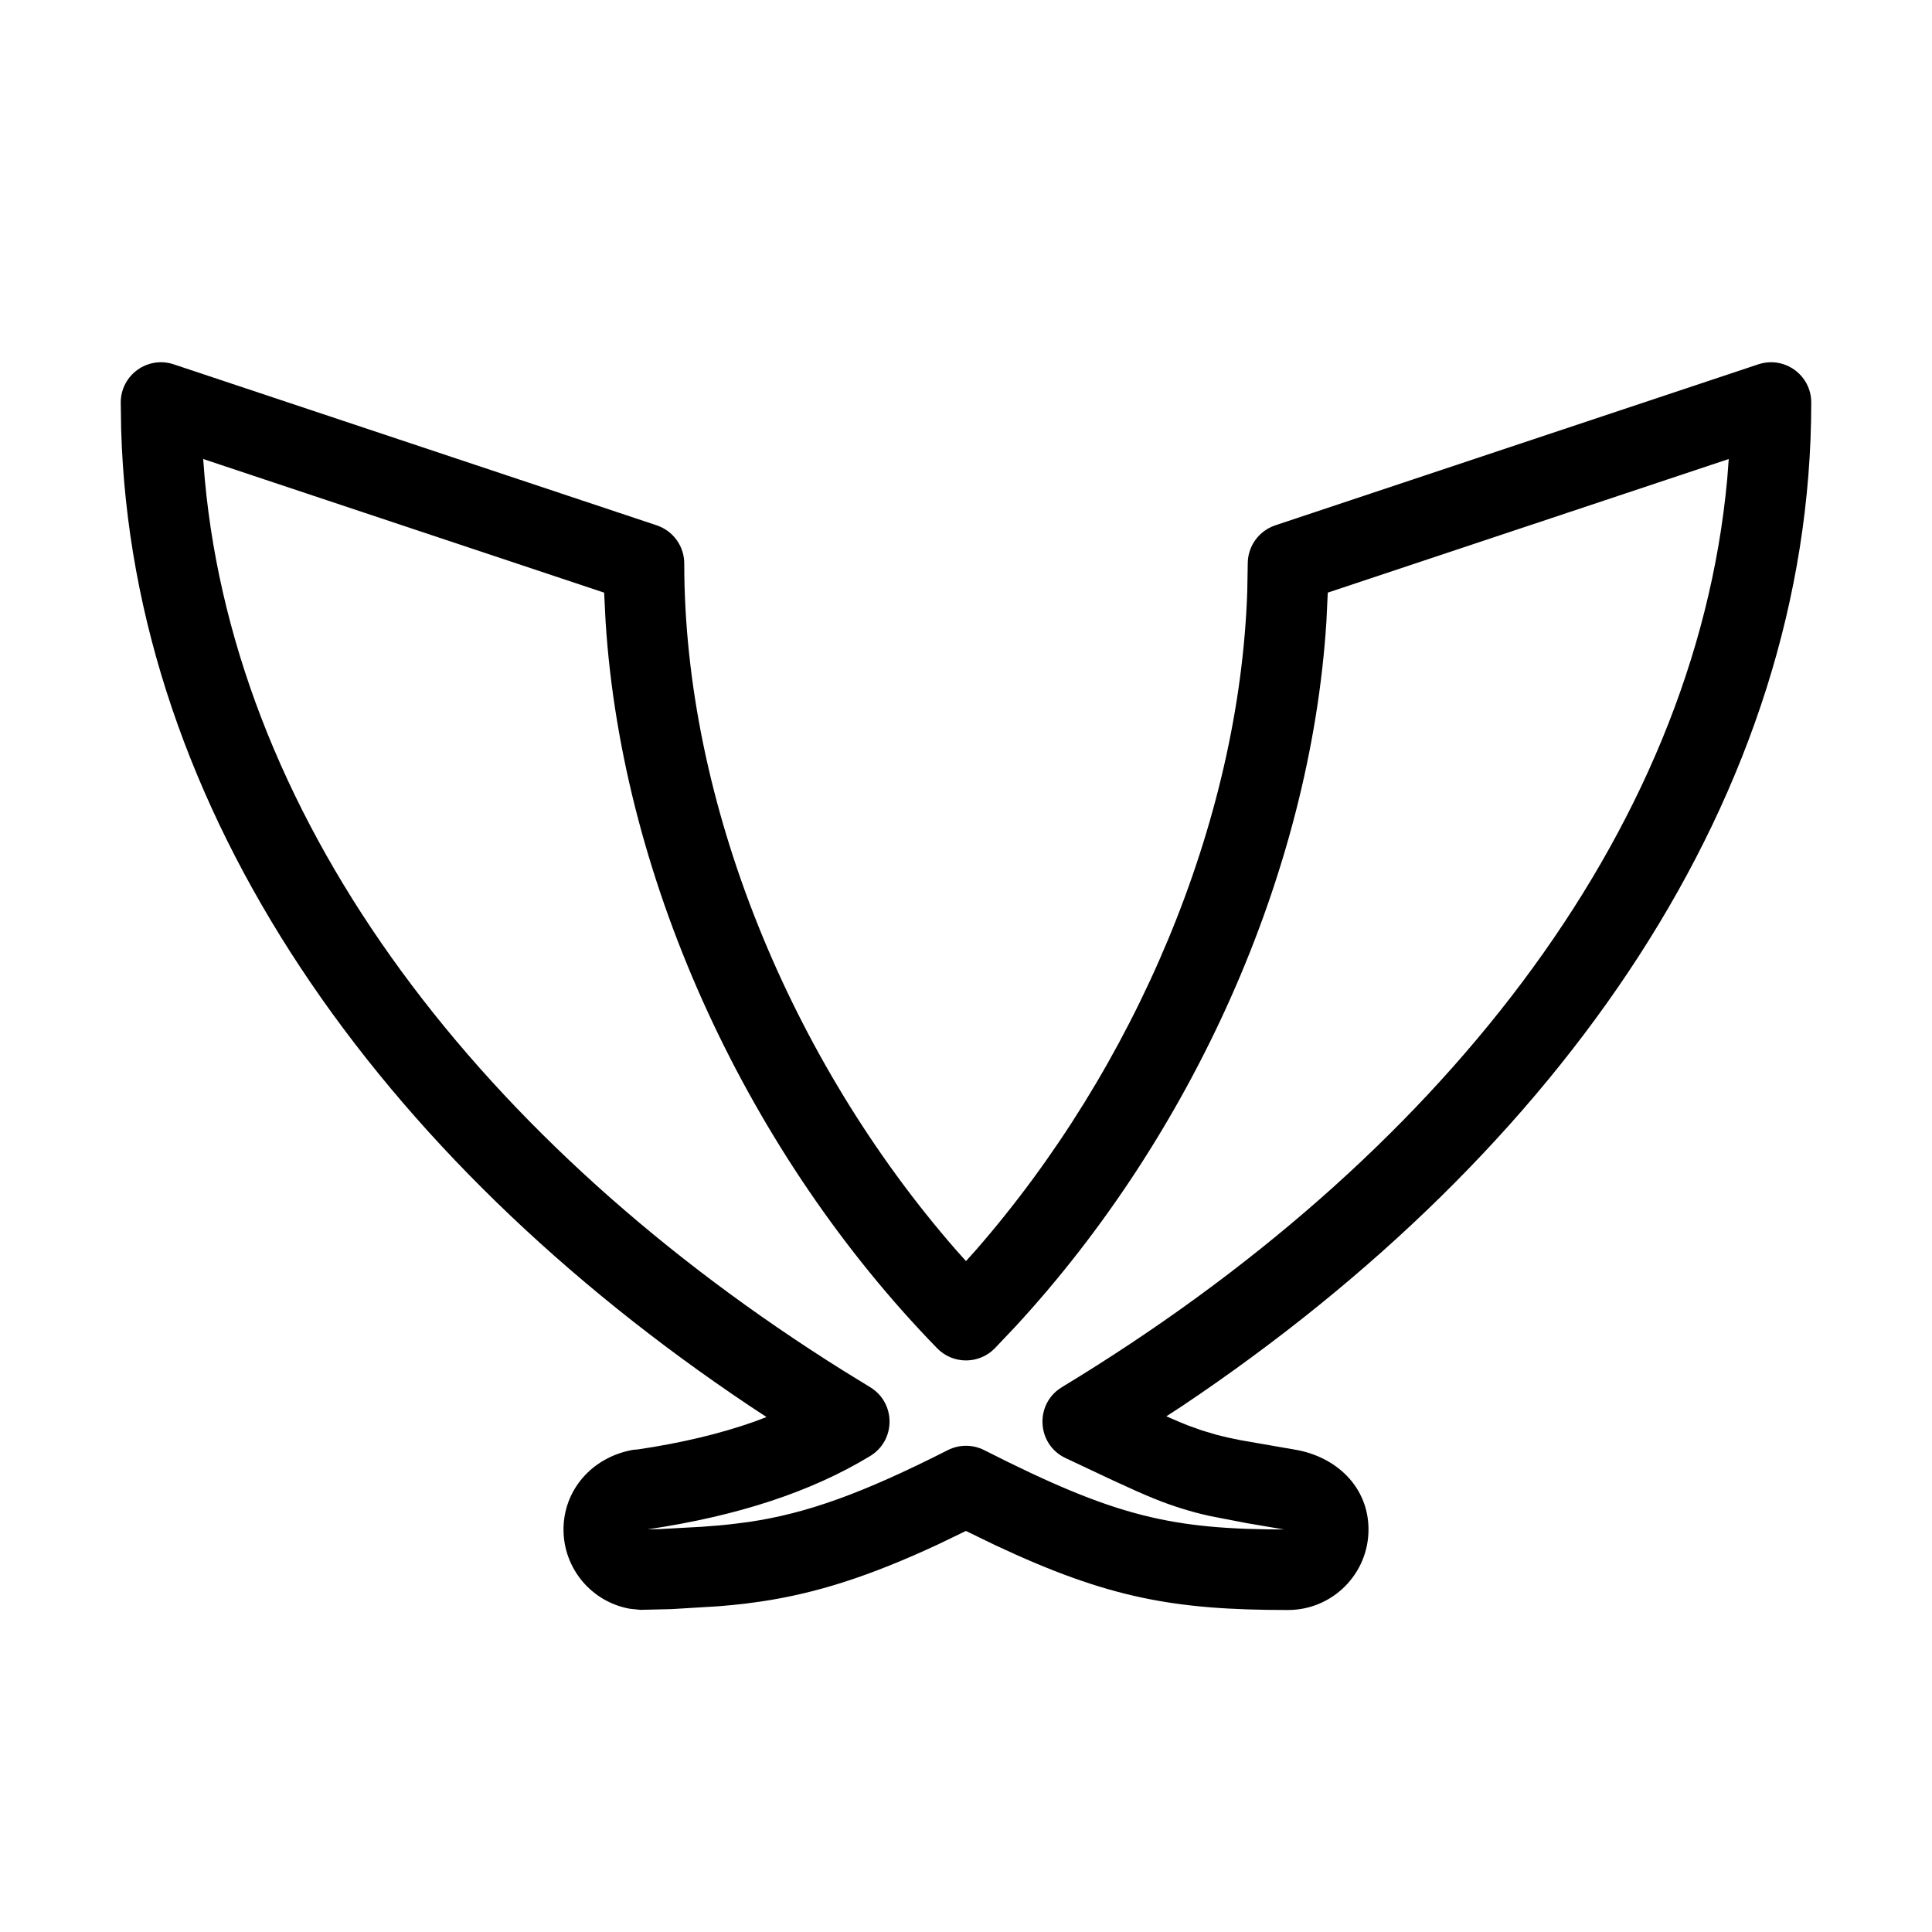 <?xml version="1.0" encoding="UTF-8"?>
<svg width="24px" height="24px" viewBox="0 0 24 24" version="1.1" xmlns="http://www.w3.org/2000/svg" xmlns:xlink="http://www.w3.org/1999/xlink">
    <title>icon/iOS/xmpp</title>
    <g id="icon/iOS/xmpp" stroke="none" stroke-width="1" fill="none" fill-rule="evenodd">
        <rect id="ViewBox" fill-rule="nonzero" x="0" y="0" width="24" height="24"></rect>
        <path d="M21.842,4.526 L15.842,6.526 C15.638,6.594 15.5,6.785 15.5,7 L15.494,7.345 C15.397,10.223 14.097,13.264 12.127,15.524 L12,15.666 L11.873,15.524 C9.824,13.174 8.5,9.979 8.5,7 C8.5,6.785 8.362,6.594 8.158,6.526 L2.158,4.526 C1.834,4.418 1.5,4.659 1.5,5 L1.505,5.332 C1.642,10.076 4.712,14.385 9.308,17.462 L9.522,17.603 L9.374,17.659 C8.947,17.81 8.465,17.925 7.926,18.005 L7.865,18.01 C7.348,18.102 7,18.515 7,19 C7,19.485 7.348,19.898 7.821,19.984 L7.955,19.998 L8.342,19.989 L8.919,19.954 C9.037,19.945 9.141,19.934 9.251,19.922 L9.457,19.894 C10.133,19.793 10.789,19.587 11.649,19.187 L11.999,19.018 L12.368,19.197 C13.768,19.854 14.587,20 16,20 C16.552,20 17,19.552 17,19 C17,18.468 16.595,18.091 16.081,18.007 L15.413,17.891 C15.298,17.869 15.202,17.847 15.114,17.824 L14.93,17.769 L14.759,17.708 C14.728,17.696 14.696,17.683 14.661,17.668 L14.489,17.594 L14.693,17.461 C19.394,14.306 22.5,9.871 22.5,5 C22.5,4.659 22.166,4.418 21.842,4.526 Z M21.475,5.702 L21.456,5.953 C21.049,10.377 17.837,14.418 13.191,17.232 C12.85,17.439 12.876,17.941 13.235,18.112 L13.83,18.392 C14.268,18.595 14.448,18.667 14.689,18.742 C14.797,18.776 14.906,18.805 15.028,18.832 L15.482,18.92 L15.954,19 L16,19 C14.551,19 13.867,18.847 12.226,18.014 C12.084,17.942 11.916,17.942 11.774,18.014 C10.704,18.557 10.016,18.8 9.311,18.905 L9.134,18.928 C9.004,18.944 8.879,18.955 8.721,18.966 L8.193,18.995 L8.045,18.998 C9.166,18.832 10.079,18.531 10.81,18.087 C11.131,17.892 11.13,17.426 10.809,17.232 L10.479,17.029 C6.011,14.232 2.942,10.276 2.544,5.954 L2.524,5.702 L7.505,7.362 L7.523,7.723 C7.731,10.986 9.317,14.362 11.642,16.749 C11.838,16.95 12.162,16.95 12.358,16.749 L12.613,16.48 C14.799,14.112 16.277,10.865 16.477,7.723 L16.494,7.362 L21.475,5.702 Z" id="xabber:xmpp" fill="#000000" fill-rule="nonzero"></path>
    </g>
</svg>